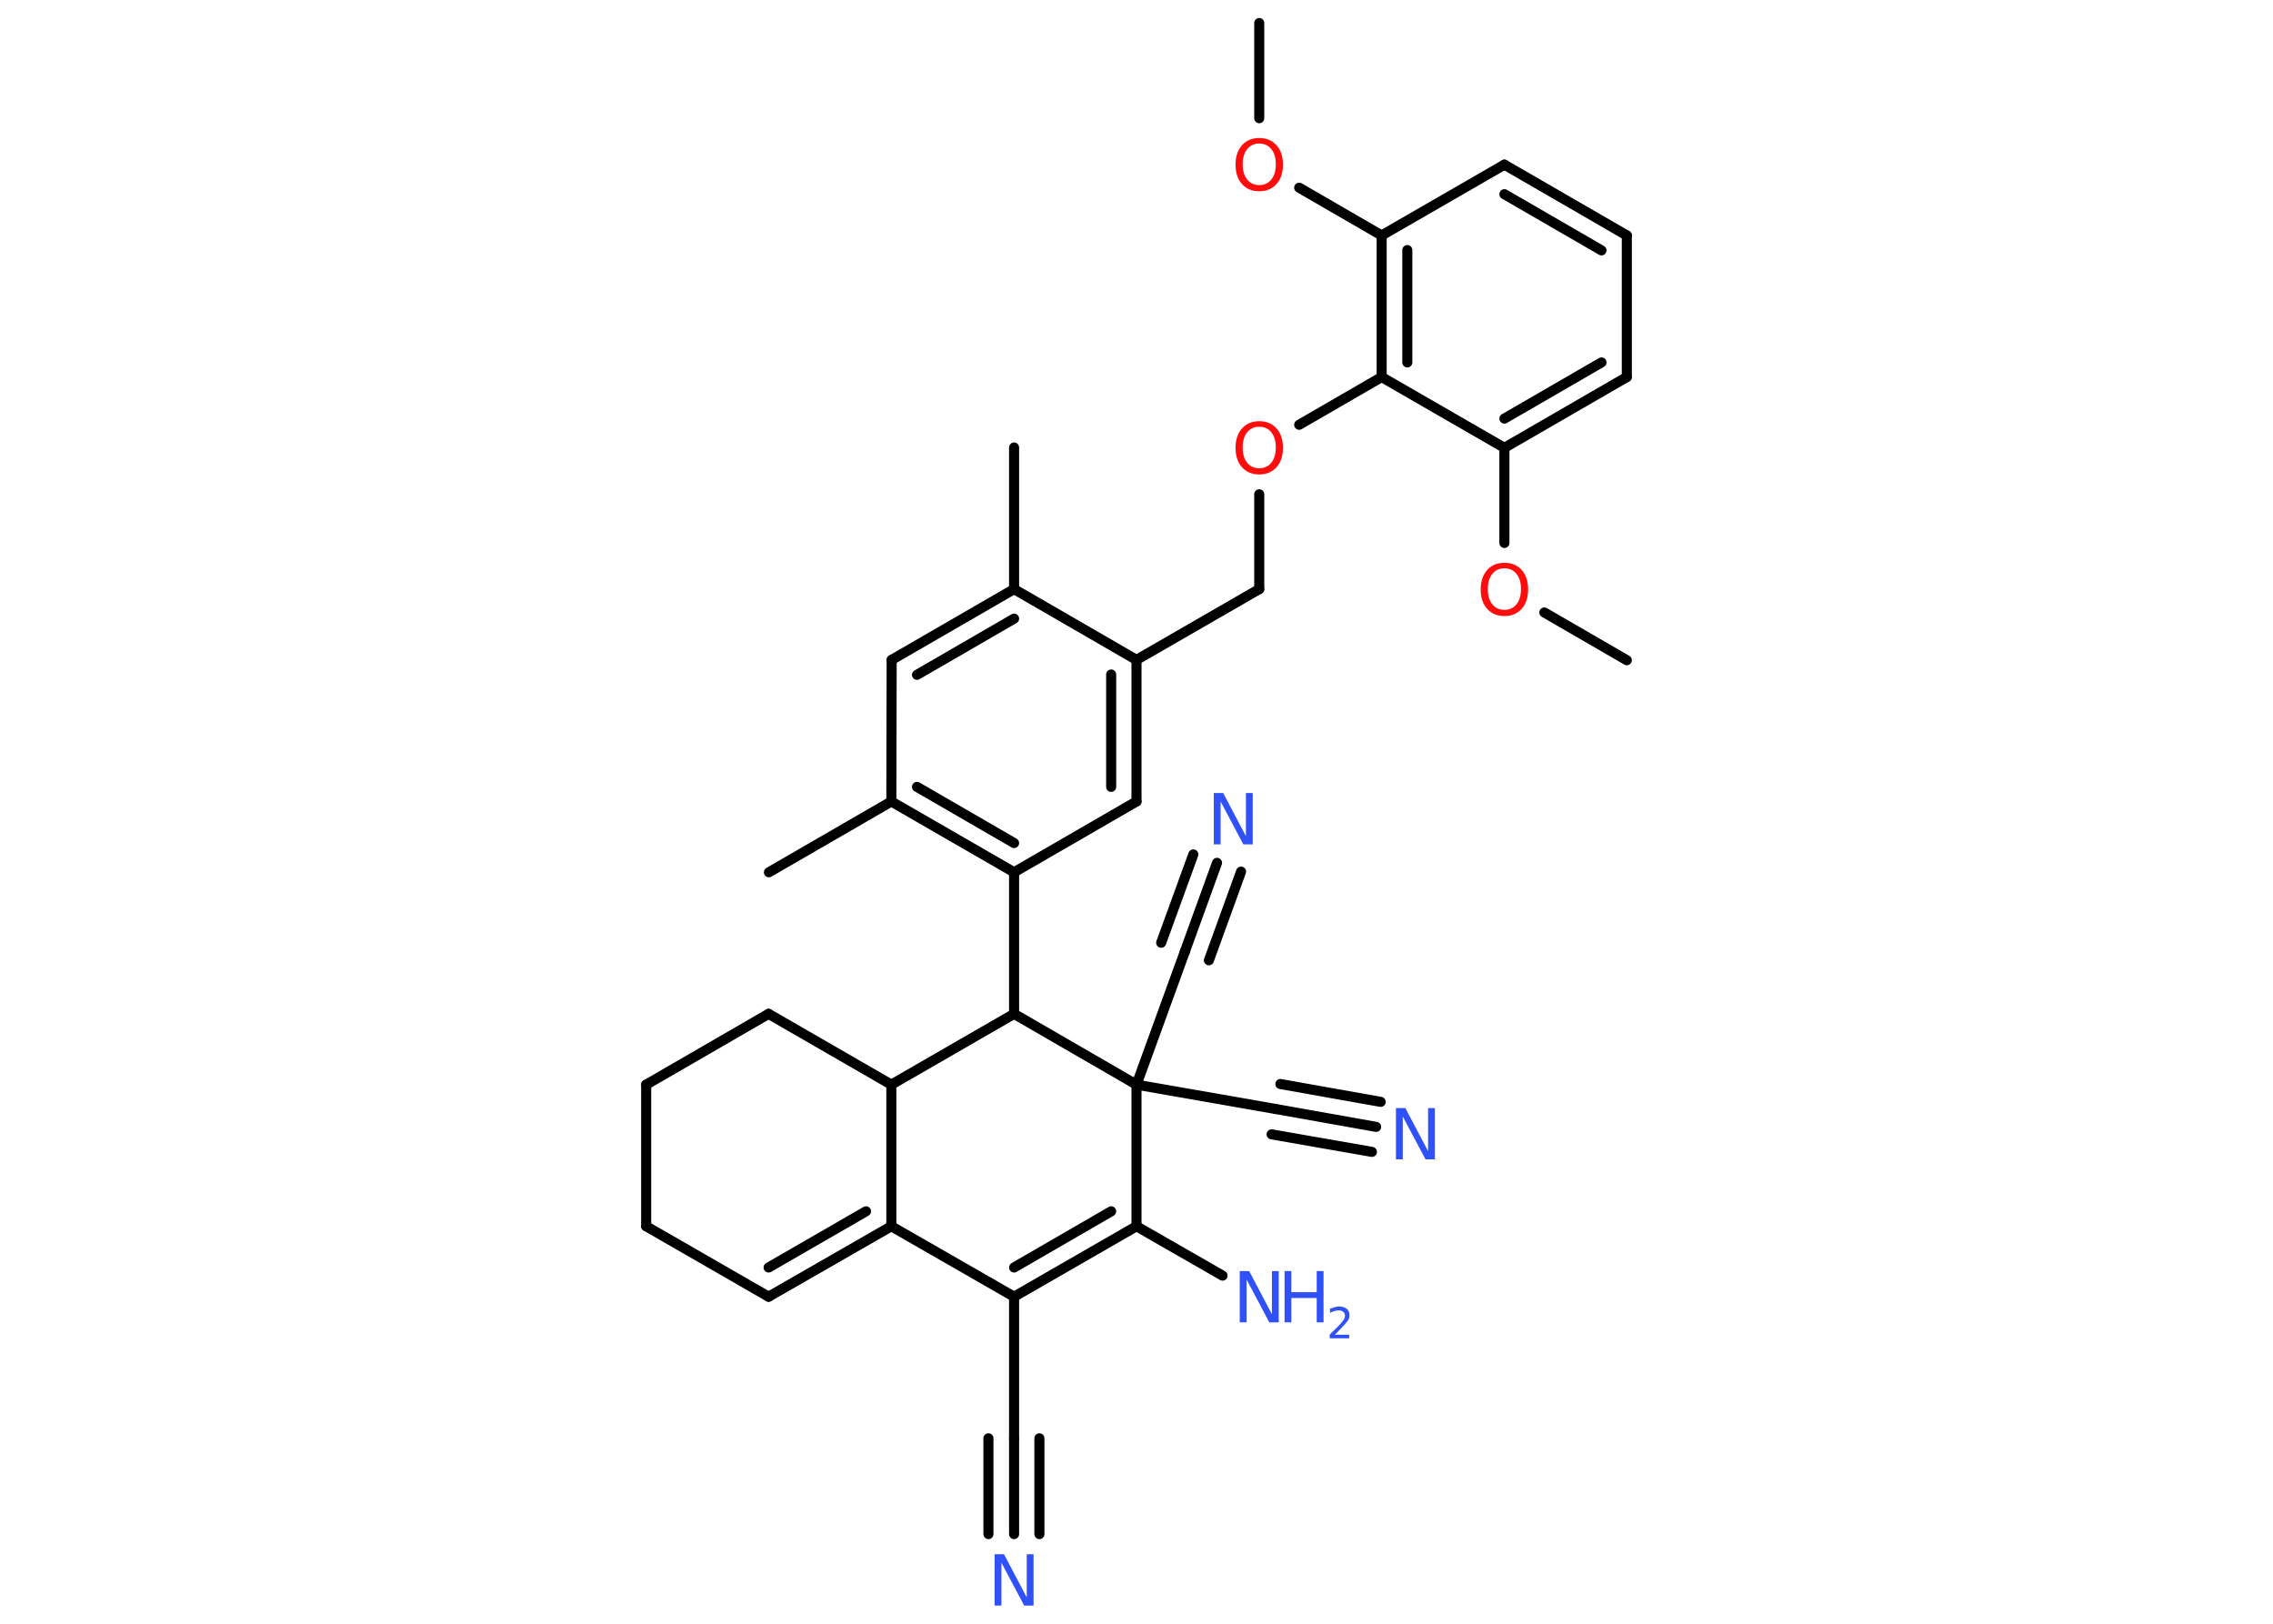 <?xml version='1.0' encoding='UTF-8'?>
<!DOCTYPE svg PUBLIC "-//W3C//DTD SVG 1.1//EN" "http://www.w3.org/Graphics/SVG/1.1/DTD/svg11.dtd">
<svg version='1.2' xmlns='http://www.w3.org/2000/svg' xmlns:xlink='http://www.w3.org/1999/xlink' width='70.0mm' height='50.0mm' viewBox='0 0 70.0 50.0'>
  <desc>Generated by the Chemistry Development Kit (http://github.com/cdk)</desc>
  <g stroke-linecap='round' stroke-linejoin='round' stroke='#000000' stroke-width='.31' fill='#3050F8'>
    <rect x='.0' y='.0' width='70.0' height='50.0' fill='#FFFFFF' stroke='none'/>
    <g id='mol1' class='mol'>
      <line id='mol1bnd1' class='bond' x1='50.1' y1='20.33' x2='47.56' y2='18.86'/>
      <line id='mol1bnd2' class='bond' x1='46.33' y1='16.72' x2='46.33' y2='13.79'/>
      <g id='mol1bnd3' class='bond'>
        <line x1='46.33' y1='13.79' x2='50.1' y2='11.61'/>
        <line x1='46.33' y1='12.89' x2='49.32' y2='11.16'/>
      </g>
      <line id='mol1bnd4' class='bond' x1='50.1' y1='11.61' x2='50.1' y2='7.25'/>
      <g id='mol1bnd5' class='bond'>
        <line x1='50.1' y1='7.25' x2='46.33' y2='5.07'/>
        <line x1='49.32' y1='7.71' x2='46.33' y2='5.98'/>
      </g>
      <line id='mol1bnd6' class='bond' x1='46.33' y1='5.07' x2='42.55' y2='7.25'/>
      <line id='mol1bnd7' class='bond' x1='42.55' y1='7.25' x2='40.01' y2='5.78'/>
      <line id='mol1bnd8' class='bond' x1='38.78' y1='3.64' x2='38.78' y2='.71'/>
      <g id='mol1bnd9' class='bond'>
        <line x1='42.55' y1='7.25' x2='42.55' y2='11.61'/>
        <line x1='43.34' y1='7.7' x2='43.34' y2='11.16'/>
      </g>
      <line id='mol1bnd10' class='bond' x1='46.33' y1='13.79' x2='42.55' y2='11.61'/>
      <line id='mol1bnd11' class='bond' x1='42.55' y1='11.61' x2='40.01' y2='13.08'/>
      <line id='mol1bnd12' class='bond' x1='38.78' y1='15.22' x2='38.78' y2='18.14'/>
      <line id='mol1bnd13' class='bond' x1='38.78' y1='18.14' x2='35.0' y2='20.32'/>
      <g id='mol1bnd14' class='bond'>
        <line x1='35.0' y1='24.68' x2='35.0' y2='20.32'/>
        <line x1='34.22' y1='24.23' x2='34.22' y2='20.77'/>
      </g>
      <line id='mol1bnd15' class='bond' x1='35.0' y1='24.68' x2='31.23' y2='26.86'/>
      <line id='mol1bnd16' class='bond' x1='31.23' y1='26.86' x2='31.23' y2='31.22'/>
      <line id='mol1bnd17' class='bond' x1='31.23' y1='31.22' x2='27.45' y2='33.4'/>
      <line id='mol1bnd18' class='bond' x1='27.45' y1='33.4' x2='23.67' y2='31.22'/>
      <line id='mol1bnd19' class='bond' x1='23.67' y1='31.22' x2='19.9' y2='33.4'/>
      <line id='mol1bnd20' class='bond' x1='19.9' y1='33.4' x2='19.9' y2='37.76'/>
      <line id='mol1bnd21' class='bond' x1='19.9' y1='37.76' x2='23.67' y2='39.93'/>
      <g id='mol1bnd22' class='bond'>
        <line x1='23.67' y1='39.93' x2='27.45' y2='37.76'/>
        <line x1='23.67' y1='39.03' x2='26.67' y2='37.3'/>
      </g>
      <line id='mol1bnd23' class='bond' x1='27.45' y1='33.4' x2='27.45' y2='37.76'/>
      <line id='mol1bnd24' class='bond' x1='27.45' y1='37.76' x2='31.23' y2='39.93'/>
      <line id='mol1bnd25' class='bond' x1='31.23' y1='39.93' x2='31.23' y2='44.29'/>
      <g id='mol1bnd26' class='bond'>
        <line x1='31.23' y1='44.29' x2='31.23' y2='47.24'/>
        <line x1='32.01' y1='44.29' x2='32.01' y2='47.24'/>
        <line x1='30.44' y1='44.29' x2='30.44' y2='47.24'/>
      </g>
      <g id='mol1bnd27' class='bond'>
        <line x1='31.23' y1='39.93' x2='35.0' y2='37.76'/>
        <line x1='31.23' y1='39.03' x2='34.22' y2='37.3'/>
      </g>
      <line id='mol1bnd28' class='bond' x1='35.0' y1='37.76' x2='37.65' y2='39.28'/>
      <line id='mol1bnd29' class='bond' x1='35.0' y1='37.76' x2='35.0' y2='33.4'/>
      <line id='mol1bnd30' class='bond' x1='31.23' y1='31.22' x2='35.0' y2='33.4'/>
      <line id='mol1bnd31' class='bond' x1='35.0' y1='33.4' x2='39.29' y2='34.15'/>
      <g id='mol1bnd32' class='bond'>
        <line x1='39.29' y1='34.15' x2='42.38' y2='34.7'/>
        <line x1='39.43' y1='33.38' x2='42.52' y2='33.93'/>
        <line x1='39.16' y1='34.93' x2='42.25' y2='35.47'/>
      </g>
      <line id='mol1bnd33' class='bond' x1='35.0' y1='33.4' x2='36.49' y2='29.3'/>
      <g id='mol1bnd34' class='bond'>
        <line x1='36.49' y1='29.3' x2='37.48' y2='26.57'/>
        <line x1='35.76' y1='29.03' x2='36.75' y2='26.31'/>
        <line x1='37.23' y1='29.57' x2='38.22' y2='26.84'/>
      </g>
      <g id='mol1bnd35' class='bond'>
        <line x1='27.45' y1='24.68' x2='31.23' y2='26.86'/>
        <line x1='28.24' y1='24.23' x2='31.23' y2='25.96'/>
      </g>
      <line id='mol1bnd36' class='bond' x1='27.45' y1='24.68' x2='23.68' y2='26.86'/>
      <line id='mol1bnd37' class='bond' x1='27.45' y1='24.68' x2='27.46' y2='20.32'/>
      <g id='mol1bnd38' class='bond'>
        <line x1='31.23' y1='18.14' x2='27.46' y2='20.32'/>
        <line x1='31.23' y1='19.05' x2='28.24' y2='20.78'/>
      </g>
      <line id='mol1bnd39' class='bond' x1='35.0' y1='20.32' x2='31.23' y2='18.14'/>
      <line id='mol1bnd40' class='bond' x1='31.23' y1='18.14' x2='31.23' y2='13.78'/>
      <path id='mol1atm2' class='atom' d='M46.33 17.5q-.23 .0 -.37 .17q-.14 .17 -.14 .47q.0 .3 .14 .47q.14 .17 .37 .17q.23 .0 .37 -.17q.14 -.17 .14 -.47q.0 -.3 -.14 -.47q-.14 -.17 -.37 -.17zM46.33 17.33q.33 .0 .53 .22q.2 .22 .2 .6q.0 .38 -.2 .6q-.2 .22 -.53 .22q-.33 .0 -.53 -.22q-.2 -.22 -.2 -.6q.0 -.37 .2 -.6q.2 -.22 .53 -.22z' stroke='none' fill='#FF0D0D'/>
      <path id='mol1atm8' class='atom' d='M38.78 4.42q-.23 .0 -.37 .17q-.14 .17 -.14 .47q.0 .3 .14 .47q.14 .17 .37 .17q.23 .0 .37 -.17q.14 -.17 .14 -.47q.0 -.3 -.14 -.47q-.14 -.17 -.37 -.17zM38.78 4.25q.33 .0 .53 .22q.2 .22 .2 .6q.0 .38 -.2 .6q-.2 .22 -.53 .22q-.33 .0 -.53 -.22q-.2 -.22 -.2 -.6q.0 -.37 .2 -.6q.2 -.22 .53 -.22z' stroke='none' fill='#FF0D0D'/>
      <path id='mol1atm11' class='atom' d='M38.78 13.14q-.23 .0 -.37 .17q-.14 .17 -.14 .47q.0 .3 .14 .47q.14 .17 .37 .17q.23 .0 .37 -.17q.14 -.17 .14 -.47q.0 -.3 -.14 -.47q-.14 -.17 -.37 -.17zM38.78 12.97q.33 .0 .53 .22q.2 .22 .2 .6q.0 .38 -.2 .6q-.2 .22 -.53 .22q-.33 .0 -.53 -.22q-.2 -.22 -.2 -.6q.0 -.37 .2 -.6q.2 -.22 .53 -.22z' stroke='none' fill='#FF0D0D'/>
      <path id='mol1atm25' class='atom' d='M30.63 47.86h.29l.7 1.33v-1.33h.21v1.58h-.29l-.7 -1.32v1.32h-.21v-1.58z' stroke='none'/>
      <g id='mol1atm27' class='atom'>
        <path d='M38.18 39.14h.29l.7 1.33v-1.33h.21v1.58h-.29l-.7 -1.32v1.32h-.21v-1.58z' stroke='none'/>
        <path d='M39.56 39.14h.21v.65h.78v-.65h.21v1.58h-.21v-.75h-.78v.75h-.21v-1.58z' stroke='none'/>
        <path d='M41.1 41.1h.45v.11h-.6v-.11q.07 -.08 .2 -.2q.13 -.13 .16 -.17q.06 -.07 .09 -.12q.02 -.05 .02 -.09q.0 -.08 -.05 -.12q-.05 -.05 -.14 -.05q-.06 .0 -.13 .02q-.07 .02 -.14 .06v-.13q.08 -.03 .15 -.05q.07 -.02 .12 -.02q.15 .0 .24 .07q.09 .07 .09 .2q.0 .06 -.02 .11q-.02 .05 -.08 .12q-.02 .02 -.1 .11q-.09 .09 -.24 .25z' stroke='none'/>
      </g>
      <path id='mol1atm30' class='atom' d='M42.99 34.12h.29l.7 1.33v-1.33h.21v1.58h-.29l-.7 -1.32v1.32h-.21v-1.58z' stroke='none'/>
      <path id='mol1atm32' class='atom' d='M37.38 24.42h.29l.7 1.33v-1.33h.21v1.58h-.29l-.7 -1.32v1.32h-.21v-1.58z' stroke='none'/>
    </g>
  </g>
</svg>
